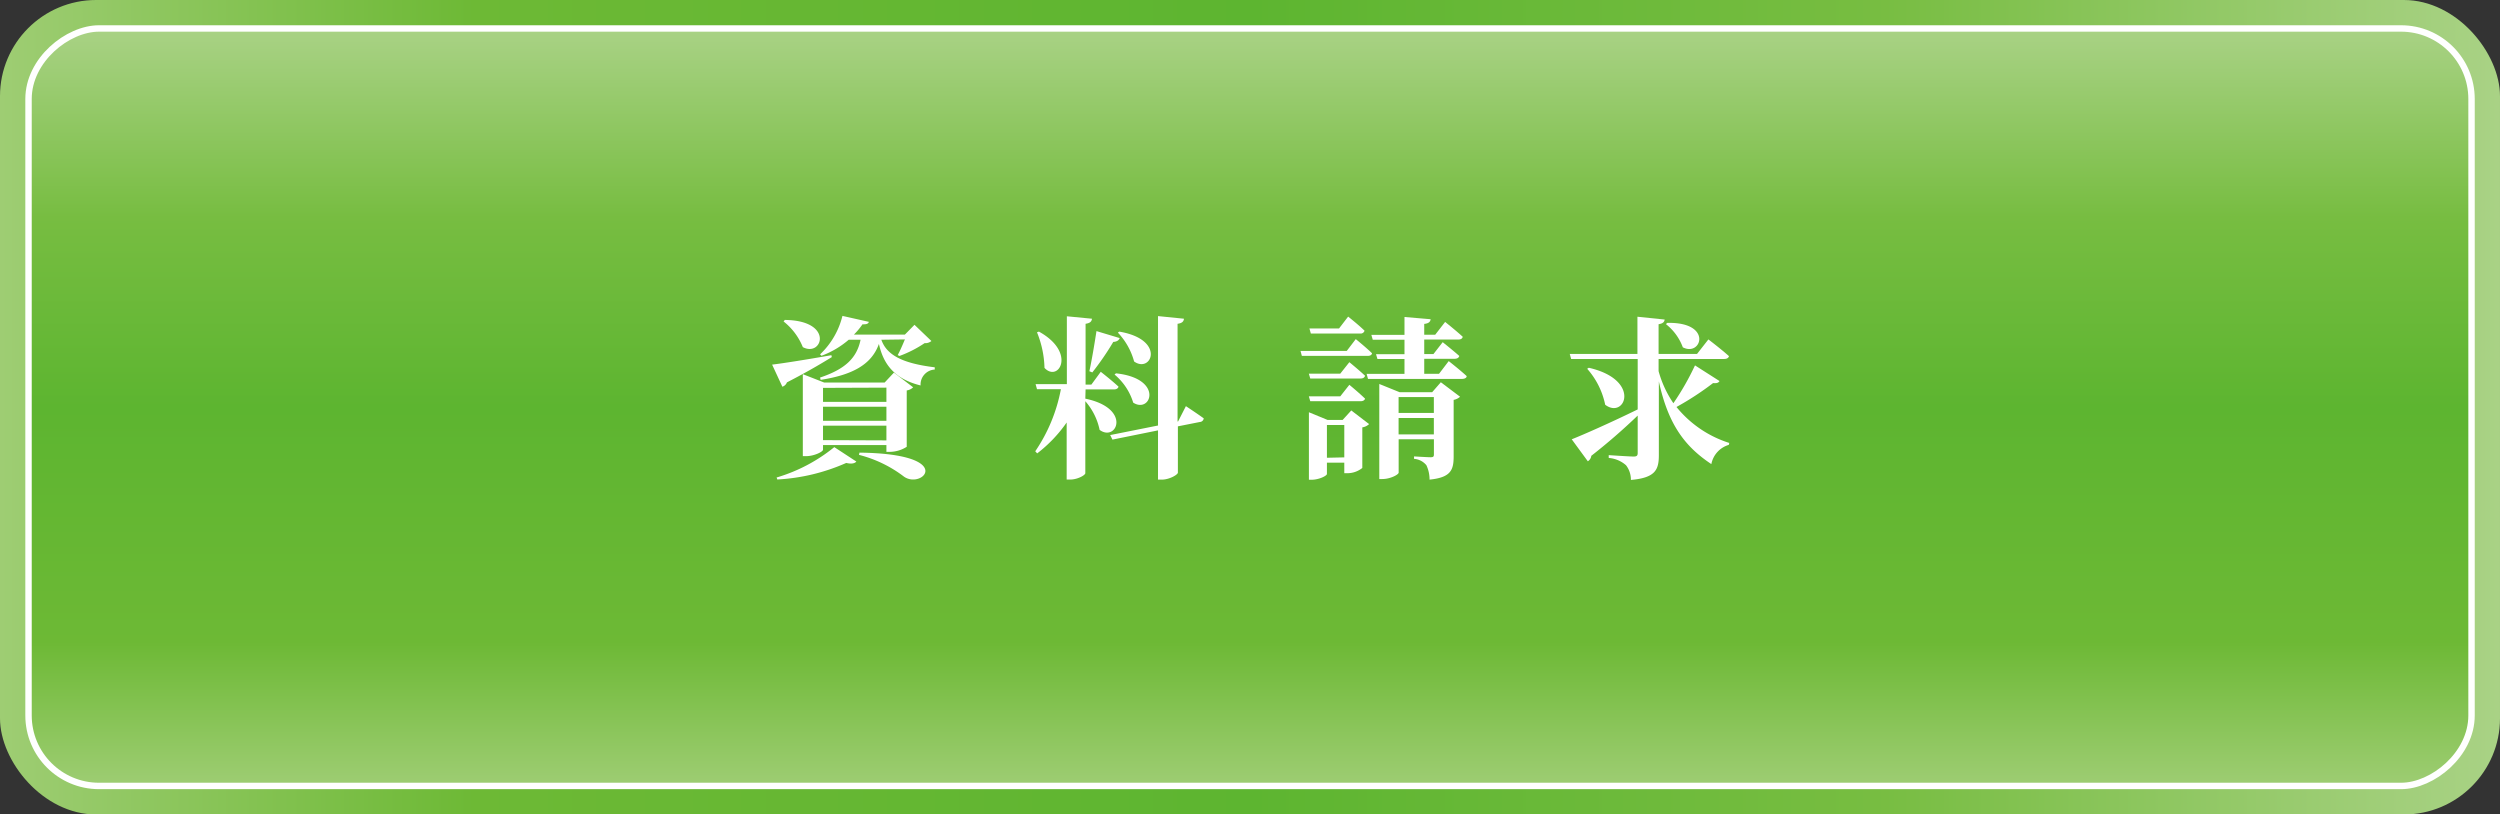 <svg xmlns="http://www.w3.org/2000/svg" xmlns:xlink="http://www.w3.org/1999/xlink" viewBox="0 0 390 127.06"><rect x="0" y="0" width="390" height="127.06" fill="#333333" stroke="none"/><defs><style>.cls-1{fill:url(#新規グラデーションスウォ_182);}.cls-2{stroke:#fff;stroke-miterlimit:10;fill:url(#新規グラデーションスウォ_182-2);}.cls-3{fill:#fff;}</style><linearGradient id="新規グラデーションスウォ_182" y1="63.53" x2="390" y2="63.53" gradientUnits="userSpaceOnUse"><stop offset="0" stop-color="#9ecd73"/><stop offset="0.19" stop-color="#6db935"/><stop offset="0.5" stop-color="#5db530"/><stop offset="0.75" stop-color="#77bd41"/><stop offset="1" stop-color="#a9d285"/></linearGradient><linearGradient id="新規グラデーションスウォ_182-2" x1="195" y1="122.61" x2="195" y2="4.44" gradientTransform="translate(131.47 258.53) rotate(-90)" xlink:href="#新規グラデーションスウォ_182"/></defs><title>button_index_top_nav_ul_li_01</title><g id="レイヤー_2" data-name="レイヤー 2"><g id="レイヤー_1-2" data-name="レイヤー 1"><rect class="cls-1" width="390" height="127.06" rx="15"/><rect class="cls-2" x="135.91" y="-127.03" width="118.17" height="381.11" rx="11" transform="translate(258.53 -131.47) rotate(90)"/><path class="cls-3" d="M129.76,55.71c-1.5.92-3.73,2.26-7,3.94a1.13,1.13,0,0,1-.71.68l-1.6-3.45c1.63-.19,5.41-.79,9.25-1.47Zm-8.61,18.78a25.81,25.81,0,0,0,9-4.74L133.59,72c-.24.3-.76.41-1.58.22a30.47,30.47,0,0,1-10.75,2.58Zm1.28-24.58c7.76.08,5.86,5.88,2.81,4.24a9.74,9.74,0,0,0-3-4Zm15.85,20.58V69.43h-9.89v.73c0,.3-1.36,1-2.66,1h-.49V58.37l3.34,1.31H138l1.45-1.55,3,2.29a1.83,1.83,0,0,1-1,.49V69.7a5,5,0,0,1-2.67.79ZM137.49,53c.79,2.28,3.1,3.67,8.33,4.3l0,.35a2.34,2.34,0,0,0-2.21,2.48c-4.3-1.06-5.85-3.57-6.5-6.48-1.15,3.27-4.22,4.85-9.09,5.61l-.09-.36c3.87-1.3,5.72-3,6.32-5.9H132.4a13.86,13.86,0,0,1-4.25,2.5l-.22-.22a12.26,12.26,0,0,0,3.49-6l4.13.93c-.11.27-.3.41-1,.38a11.55,11.55,0,0,1-1.34,1.61h7.95l1.5-1.53,2.64,2.53a1.5,1.5,0,0,1-1.06.33,18.19,18.19,0,0,1-3.92,2l-.28-.13c.36-.66.79-1.64,1.12-2.45Zm-9.1,7.51v2.18h9.89V60.47Zm9.89,2.94h-9.89v2.2h9.89Zm0,5.25V66.4h-9.89v2.26Zm-4.2,1.91c15.28.19,9.8,5.82,6.92,3.73a19.4,19.4,0,0,0-7-3.38Z"/><path class="cls-3" d="M169.31,62.19c7.32,1.52,4.87,6.83,2.23,4.87a9.8,9.8,0,0,0-2.23-4.47V73.81c0,.33-1.25,1-2.34,1h-.57v-8.9a21.66,21.66,0,0,1-4.6,4.82l-.3-.33a25.57,25.57,0,0,0,4-9.69h-3.73l-.22-.79h4.88V49.34l3.92.38c-.06.41-.25.68-1,.79V60h.9l1.47-2s1.74,1.36,2.77,2.32c-.08.3-.35.43-.73.43h-4.41Zm-7.24-10.46c5.93,3.27,3.05,8,.87,5.66a15.63,15.63,0,0,0-1.17-5.55Zm7.87,6.18c.35-1.58.78-4.11,1.11-6.26l3.62,1.09c-.11.33-.43.57-1,.6a44,44,0,0,1-3.27,4.76ZM185,63.36s1.69,1.11,2.78,1.9a.63.63,0,0,1-.6.57l-3.43.68v7.22c0,.32-1.33,1.09-2.5,1.09h-.6V67.14l-7.11,1.44-.35-.71,7.46-1.49V49.31l4.05.41c-.05.38-.21.68-1,.79V65.75l.08,0Zm-10.91-5.12c7.54.81,5.47,6.37,2.69,4.57a9.22,9.22,0,0,0-2.91-4.38Zm.51-6.51c7.36,1.25,5,6.59,2.32,4.66a10.51,10.51,0,0,0-2.53-4.5Z"/><path class="cls-3" d="M211.5,52.9s1.58,1.28,2.54,2.21c-.06.3-.33.41-.71.41H203.09l-.21-.77h7.21Zm-1,3.6s1.53,1.25,2.45,2.12c-.08.3-.35.43-.71.43H204.4l-.22-.76h4.9Zm0,3.53s1.53,1.26,2.45,2.16c-.08.27-.35.4-.71.4H204.4l-.22-.76h4.9Zm.3,4,2.78,2.13a2,2,0,0,1-1.06.51V73a3.72,3.72,0,0,1-2.32.82h-.49V72.18H207v1.76c0,.28-1.23.9-2.4.9h-.41V64.31l2.91,1.2h2.35Zm-6.31-12-.22-.79h4.62l1.42-1.85s1.61,1.27,2.56,2.2a.62.62,0,0,1-.68.44Zm5.22,19.32V66.3H207v5.11ZM226,56.33s1.74,1.36,2.8,2.34c0,.3-.35.44-.73.44H213.41l-.22-.79h5.91V56h-4.22l-.22-.74h4.44V53h-4.95l-.22-.76h5.17V49.45l4.08.35c-.05.38-.27.65-1,.73v1.69h1.71l1.55-2s1.72,1.37,2.75,2.32c-.08.3-.32.43-.71.43h-5.3v2.26h1.44l1.44-1.85s1.61,1.28,2.59,2.15c-.08.3-.36.44-.74.44h-4.73v2.34h2.31Zm-1.23,3.3,3,2.26a2,2,0,0,1-1,.49V71.2c0,2.12-.44,3.29-3.76,3.62a5.24,5.24,0,0,0-.49-2.24,2.74,2.74,0,0,0-1.93-1V71.2s2.1.13,2.59.13.51-.16.51-.52V68.53h-5.5v5.2c0,.3-1.28,1-2.55,1h-.47V59.9l3.16,1.28h5.09Zm-6.59,2.31v2.48h5.5V61.94Zm5.5,5.83V65.21h-5.5v2.56Z"/><path class="cls-3" d="M268.24,59.44c-.14.27-.41.38-1,.32a45.67,45.67,0,0,1-5.71,3.73,17.32,17.32,0,0,0,8.24,5.61l-.08.3a3.89,3.89,0,0,0-2.72,3c-4.06-2.7-6.72-6.1-8.19-12.91V71c0,2.26-.52,3.54-4.36,3.87a3.68,3.68,0,0,0-.76-2.29,4.61,4.61,0,0,0-2.7-1.14V71s3.24.22,3.9.22c.49,0,.62-.16.62-.54V64.83a93.71,93.71,0,0,1-7.24,6.28,1.14,1.14,0,0,1-.54.85l-2.51-3.43c1.8-.71,6-2.56,10.29-4.66V56H245.1l-.22-.79h10.56v-5.8l4.25.44c-.06.38-.27.62-.95.73v4.63h6l1.77-2.26s2,1.52,3.21,2.61c-.08.3-.35.44-.76.44H258.74v1.9a16.68,16.68,0,0,0,2.31,5,41.09,41.09,0,0,0,3.37-5.9Zm-20.39-2.07c8.3,1.9,5.63,8.11,2.56,5.77a12.13,12.13,0,0,0-2.81-5.61Zm12.25-7c7.16-.16,5.33,5.34,2.42,3.81a8.2,8.2,0,0,0-2.64-3.62Z"/></g></g></svg>
